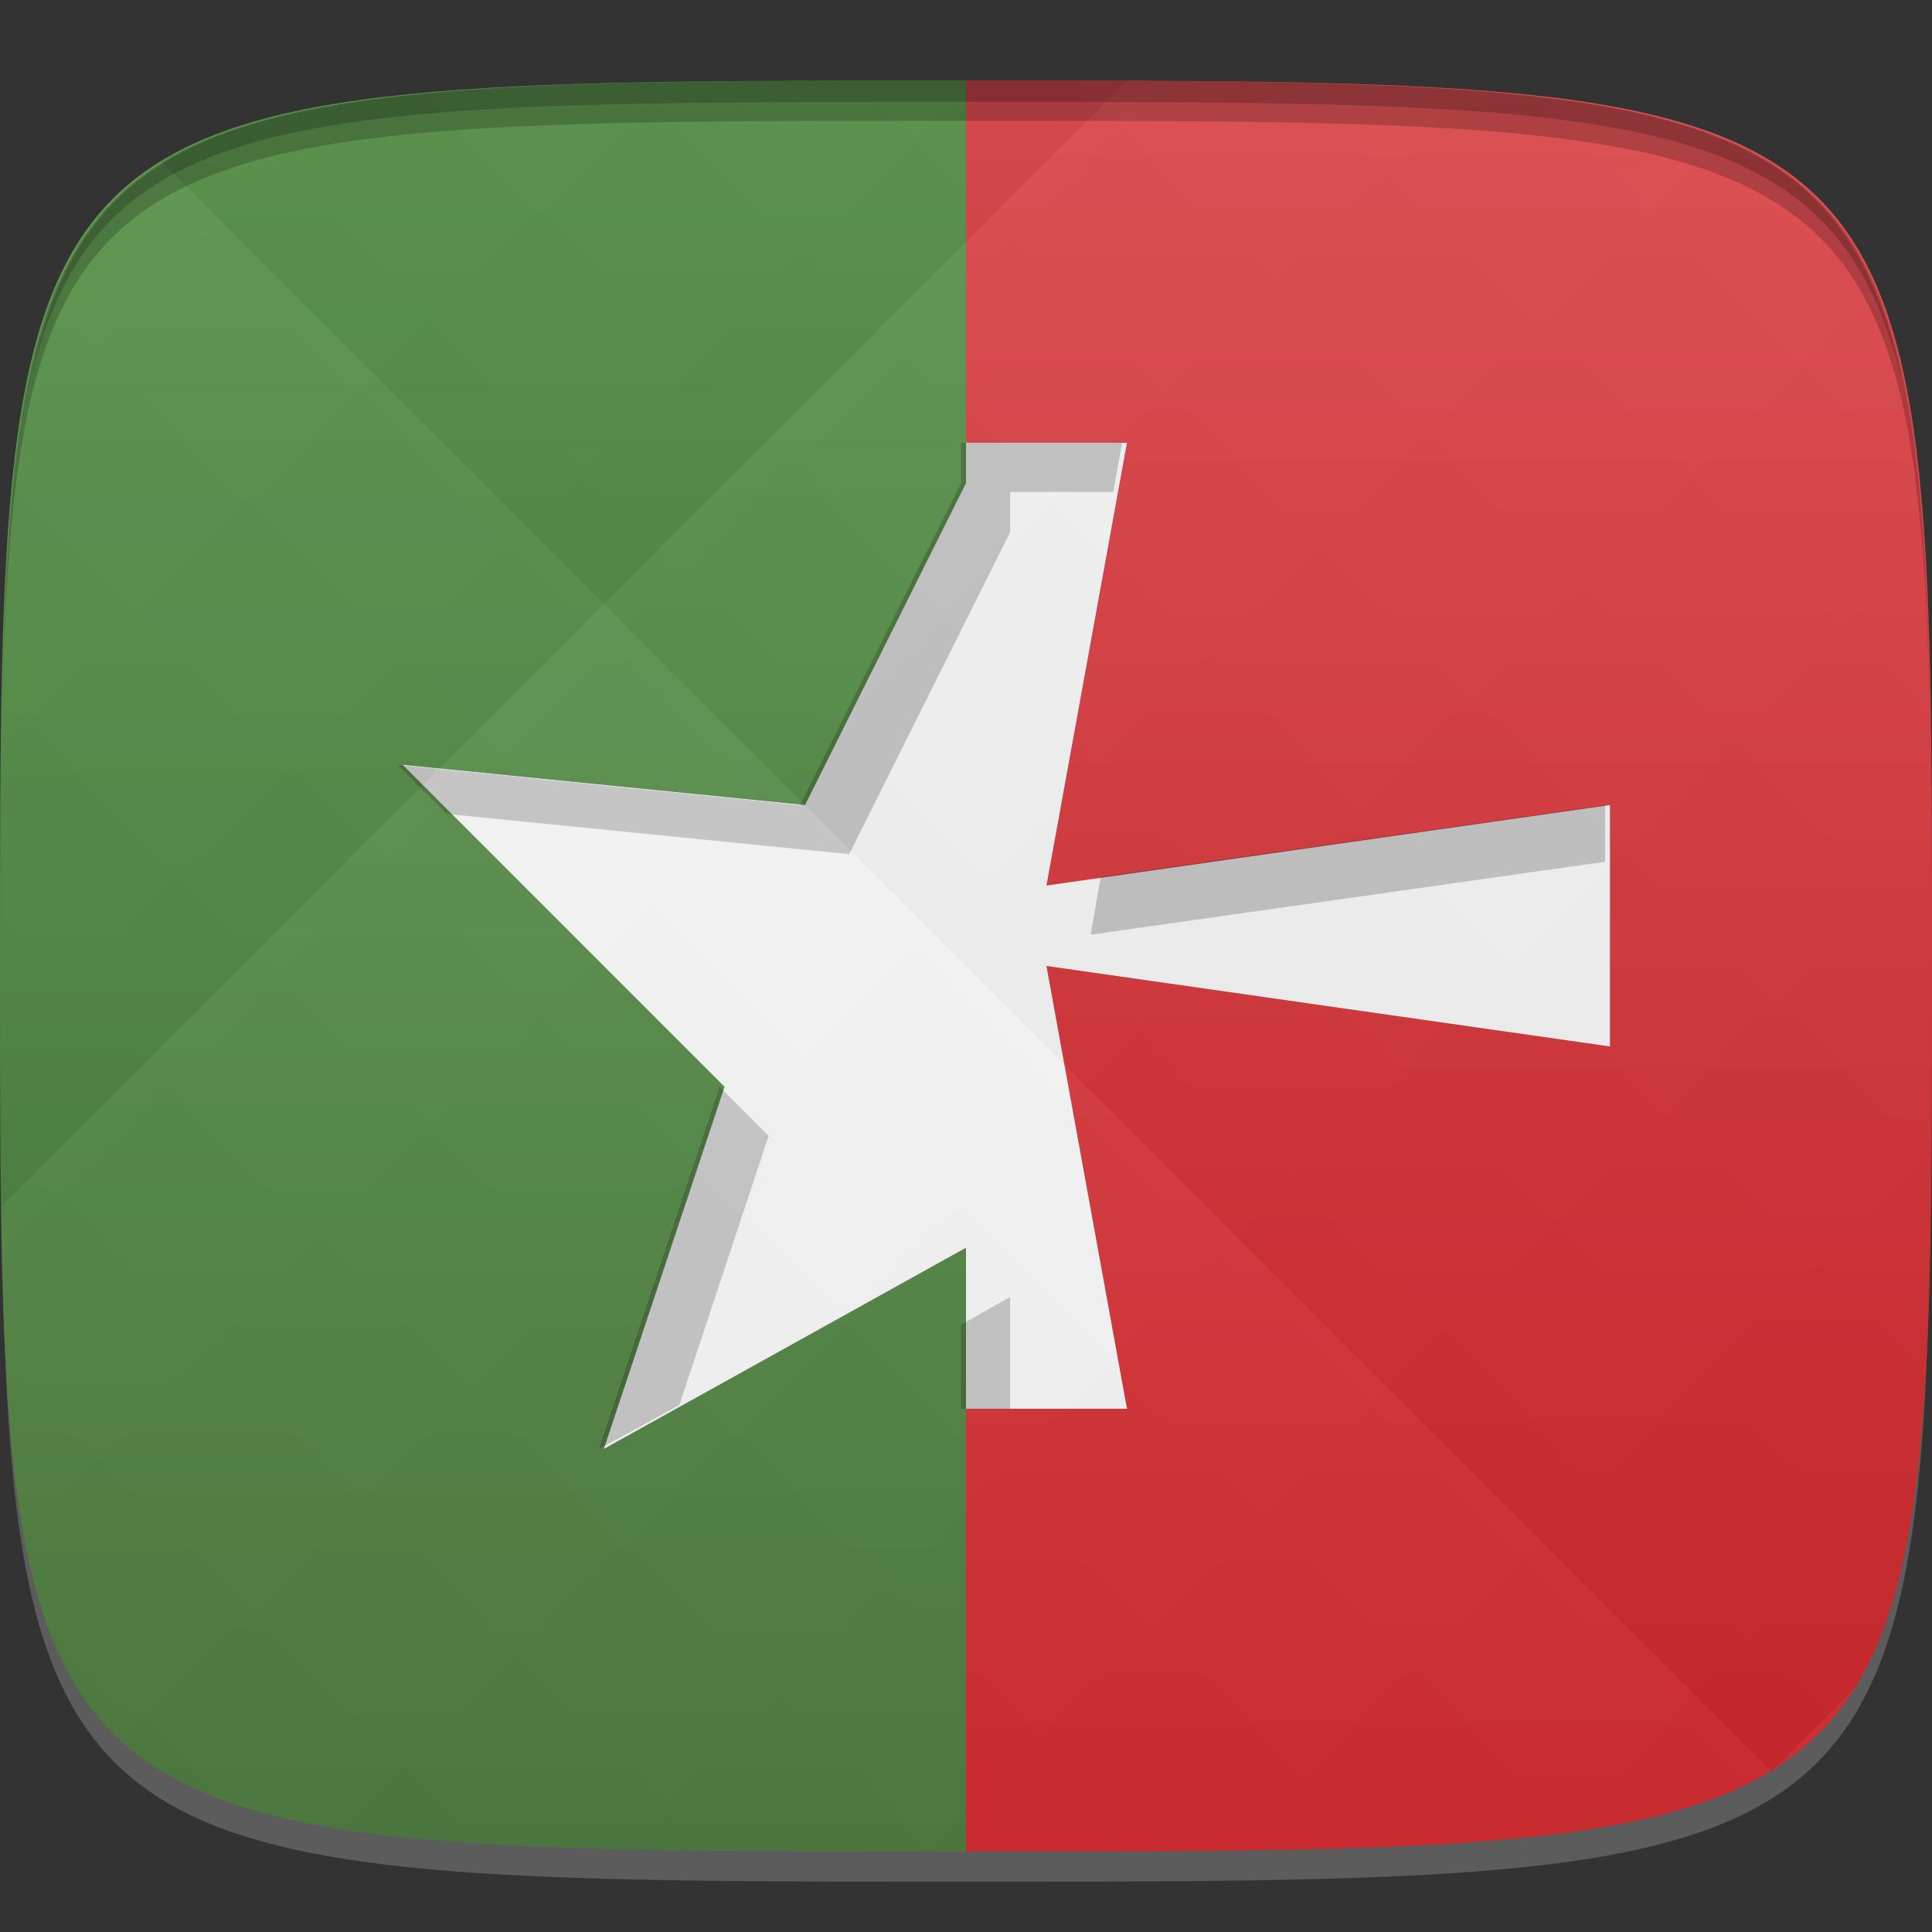 <?xml version="1.0" encoding="UTF-8" standalone="no"?>
<!-- Created with Inkscape (http://www.inkscape.org/) -->

<svg
   xmlns:dc="http://purl.org/dc/elements/1.1/"
   xmlns:cc="http://creativecommons.org/ns#"
   xmlns:rdf="http://www.w3.org/1999/02/22-rdf-syntax-ns#"
   xmlns:svg="http://www.w3.org/2000/svg"
   xmlns="http://www.w3.org/2000/svg"
   xmlns:xlink="http://www.w3.org/1999/xlink"
   xmlns:sodipodi="http://sodipodi.sourceforge.net/DTD/sodipodi-0.dtd"
   xmlns:inkscape="http://www.inkscape.org/namespaces/inkscape"
   width="48"
   height="48"
   id="svg2"
   version="1.1"
   inkscape:version="0.48.4 r9939"
   sodipodi:docname="steam_icon_30.svg">
  <rect width="100%" height="100%" fill="#333333" stroke="none"/>
  <defs
     id="defs4">
    <linearGradient
       id="linearGradient3877">
      <stop
         style="stop-color:#ce262b;stop-opacity:1;"
         offset="0"
         id="stop3879" />
      <stop
         style="stop-color:#dd494d;stop-opacity:1;"
         offset="1"
         id="stop3881" />
    </linearGradient>
    <linearGradient
       id="linearGradient3869">
      <stop
         style="stop-color:#4a783d;stop-opacity:1;"
         offset="0"
         id="stop3871" />
      <stop
         style="stop-color:#5e984e;stop-opacity:1;"
         offset="1"
         id="stop3873" />
    </linearGradient>
    <linearGradient
       id="linearGradient3779">
      <stop
         style="stop-color:#000000;stop-opacity:1;"
         offset="0"
         id="stop3781" />
      <stop
         style="stop-color:#ffffff;stop-opacity:1;"
         offset="1"
         id="stop3783" />
    </linearGradient>
    <linearGradient
       inkscape:collect="always"
       xlink:href="#linearGradient3779"
       id="linearGradient3795"
       gradientUnits="userSpaceOnUse"
       gradientTransform="translate(-20,0)"
       spreadMethod="repeat"
       x1="24"
       y1="1028.362"
       x2="45"
       y2="1007.362" />
    <linearGradient
       inkscape:collect="always"
       xlink:href="#linearGradient3779"
       id="linearGradient3797"
       gradientUnits="userSpaceOnUse"
       gradientTransform="translate(-20,0)"
       spreadMethod="repeat"
       x1="44"
       y1="1048.362"
       x2="15"
       y2="1019.362" />
    <linearGradient
       x2="47"
       x1="1"
       gradientTransform="matrix(0,-1,1,0,-1.5e-6,48)"
       gradientUnits="userSpaceOnUse"
       id="linearGradient3063">
      <stop
         id="stop3018"
         stop-opacity="1"
         stop-color="#c22428" />
      <stop
         id="stop3020"
         stop-opacity="1"
         stop-color="#d3272c"
         offset="1" />
    </linearGradient>
    <linearGradient
       inkscape:collect="always"
       xlink:href="#linearGradient3063"
       id="linearGradient3081"
       gradientUnits="userSpaceOnUse"
       gradientTransform="matrix(0,-1,1,0,48.389,1052.909)"
       x1="1"
       x2="47" />
    <linearGradient
       inkscape:collect="always"
       xlink:href="#linearGradient3869"
       id="linearGradient3875"
       x1="18"
       y1="46"
       x2="18"
       y2="2"
       gradientUnits="userSpaceOnUse" />
    <linearGradient
       inkscape:collect="always"
       xlink:href="#linearGradient3877"
       id="linearGradient3883"
       x1="30"
       y1="46"
       x2="30"
       y2="2"
       gradientUnits="userSpaceOnUse" />
    <linearGradient
       inkscape:collect="always"
       xlink:href="#linearGradient3869"
       id="linearGradient3889"
       gradientUnits="userSpaceOnUse"
       x1="18"
       y1="46"
       x2="18"
       y2="2" />
    <linearGradient
       inkscape:collect="always"
       xlink:href="#linearGradient3869"
       id="linearGradient3892"
       gradientUnits="userSpaceOnUse"
       x1="18"
       y1="46"
       x2="18"
       y2="2"
       gradientTransform="translate(1.221,1.343)" />
    <linearGradient
       inkscape:collect="always"
       xlink:href="#linearGradient3869"
       id="linearGradient3896"
       gradientUnits="userSpaceOnUse"
       gradientTransform="translate(-1.8721425e-8,1004.484)"
       x1="18"
       y1="46"
       x2="18"
       y2="2" />
  </defs>
  <sodipodi:namedview
     id="base"
     pagecolor="#ffffff"
     bordercolor="#666666"
     borderopacity="1.0"
     inkscape:pageopacity="0.0"
     inkscape:pageshadow="2"
     inkscape:zoom="8.1906536"
     inkscape:cx="17.649365"
     inkscape:cy="14.443733"
     inkscape:document-units="px"
     inkscape:current-layer="layer1"
     showgrid="true"
     inkscape:snap-bbox="true"
     inkscape:window-width="1301"
     inkscape:window-height="744"
     inkscape:window-x="65"
     inkscape:window-y="24"
     inkscape:window-maximized="1"
     inkscape:snap-global="true">
    <inkscape:grid
       type="xygrid"
       id="grid2985"
       empspacing="6"
       visible="true"
       enabled="true"
       snapvisiblegridlinesonly="true" />
  </sodipodi:namedview>
  <g
     inkscape:label="Layer 1"
     inkscape:groupmode="layer"
     id="layer1"
     transform="translate(0,-1004.362)">
    <path
       id="path3788"
       d="m 24,1051.112 c -21.272,0 -23.663,-0.089 -23.938,-15.406 0.328,14.403 2.938,14.406 23.938,14.406 21,0 23.609,0 23.938,-14.406 -0.275,15.317 -2.666,15.406 -23.938,15.406 z"
       style="opacity:0.2;fill:#ffffff;fill-opacity:1;stroke:none"
       inkscape:connector-curvature="0" />
    <path
       style="fill:url(#linearGradient3875);fill-opacity:1;stroke:none"
       d="M 24 2 C 0 2 0 2 0 24 C 0 46 0 46 24 46 L 24 31 L 15 36 L 18 27 L 10 19 L 20 20 L 24 12 L 24 2 z "
       transform="translate(0,1004.362)"
       id="path3757" />
    <path
       style="fill:url(#linearGradient3883);fill-opacity:1;stroke:none"
       d="m 24,2 0,9 4,0 -2,11 14,-2 0,6 -14,-2 2,11 -4,0 0,11 C 48,46 48,46 48,24 48,2 48,2 24,2 z"
       transform="translate(0,1004.362)"
       id="path3090"
       inkscape:connector-curvature="0"
       sodipodi:nodetypes="ccccccccccsc" />
    <path
       style="opacity:1;fill:#f4f4f4;fill-opacity:1;stroke:none"
       d="m 10,19 8,8 -3,9 9,-5 0,4 4,0 -2,-11 14,2 0,-6 -14,2 2,-11 -4,0 0,1 -4,8 z"
       transform="translate(0,1004.362)"
       id="rect3098"
       inkscape:connector-curvature="0"
       sodipodi:nodetypes="ccccccccccccccc" />
    <path
       style="opacity:0.2;fill:#000000;fill-opacity:1;stroke:none"
       d="m 23.878,1015.365 0,1 -4,8 -10,-1 1.219,1.219 10,1 4,-8 0,-1 2.562,0 0.219,-1.219 z m 16,9 -12.531,1.781 -0.25,1.438 12.781,-1.812 z m -22,7 -3,9 2,-1.094 2.219,-6.688 z m 7.219,5.219 -1.219,0.688 0,2.094 1.219,0 z"
       id="path3885"
       inkscape:connector-curvature="0"
       sodipodi:nodetypes="cccccccccccccccccccccccccc" />
    <g
       id="g3791"
       transform="translate(20,0)">
      <path
         style="opacity:0.03;fill:url(#linearGradient3795);fill-opacity:1;stroke:none"
         d="m 4,1006.362 c -24,0 -24,0 -24,22 0,22 0,22 24,22 24,0 24,0 24,-22 0,-22 0,-22 -24,-22 z"
         id="path3777"
         inkscape:connector-curvature="0"
         sodipodi:nodetypes="zzzzz" />
      <path
         sodipodi:nodetypes="zzzzz"
         inkscape:connector-curvature="0"
         id="path3787"
         d="m 4,1006.362 c -24,0 -24,0 -24,22 0,22 0,22 24,22 24,0 24,0 24,-22 0,-22 0,-22 -24,-22 z"
         style="opacity:0.03;fill:url(#linearGradient3797);fill-opacity:1;stroke:none" />
    </g>
    <path
       style="fill:#000000;fill-opacity:1;stroke:none;opacity:0.2"
       d="M 24 2 C 2.728 2 0.337 2.089 0.062 17.406 C 0.391 3.003 3 3 24 3 C 45 3 47.609 3.003 47.938 17.406 C 47.663 2.089 45.272 2 24 2 z "
       transform="translate(0,1004.362)"
       id="path3770" />
    <path
       style="fill:#000000;fill-opacity:1;stroke:none;opacity:0.2"
       d="M 24 2 C 7.241 2 2.237 2.079 0.719 9.594 C 2.33 2.529 7.5 2.531 24 2.531 C 40.5 2.531 45.67 2.529 47.281 9.594 C 45.763 2.079 40.759 2 24 2 z M 47.281 9.594 C 47.354 9.915 47.409 10.243 47.469 10.594 C 47.416 10.24 47.347 9.919 47.281 9.594 z M 0.719 9.594 C 0.653 9.919 0.584 10.24 0.531 10.594 C 0.591 10.243 0.646 9.915 0.719 9.594 z "
       transform="translate(0,1004.362)"
       id="path3012" />
  </g>
</svg>
